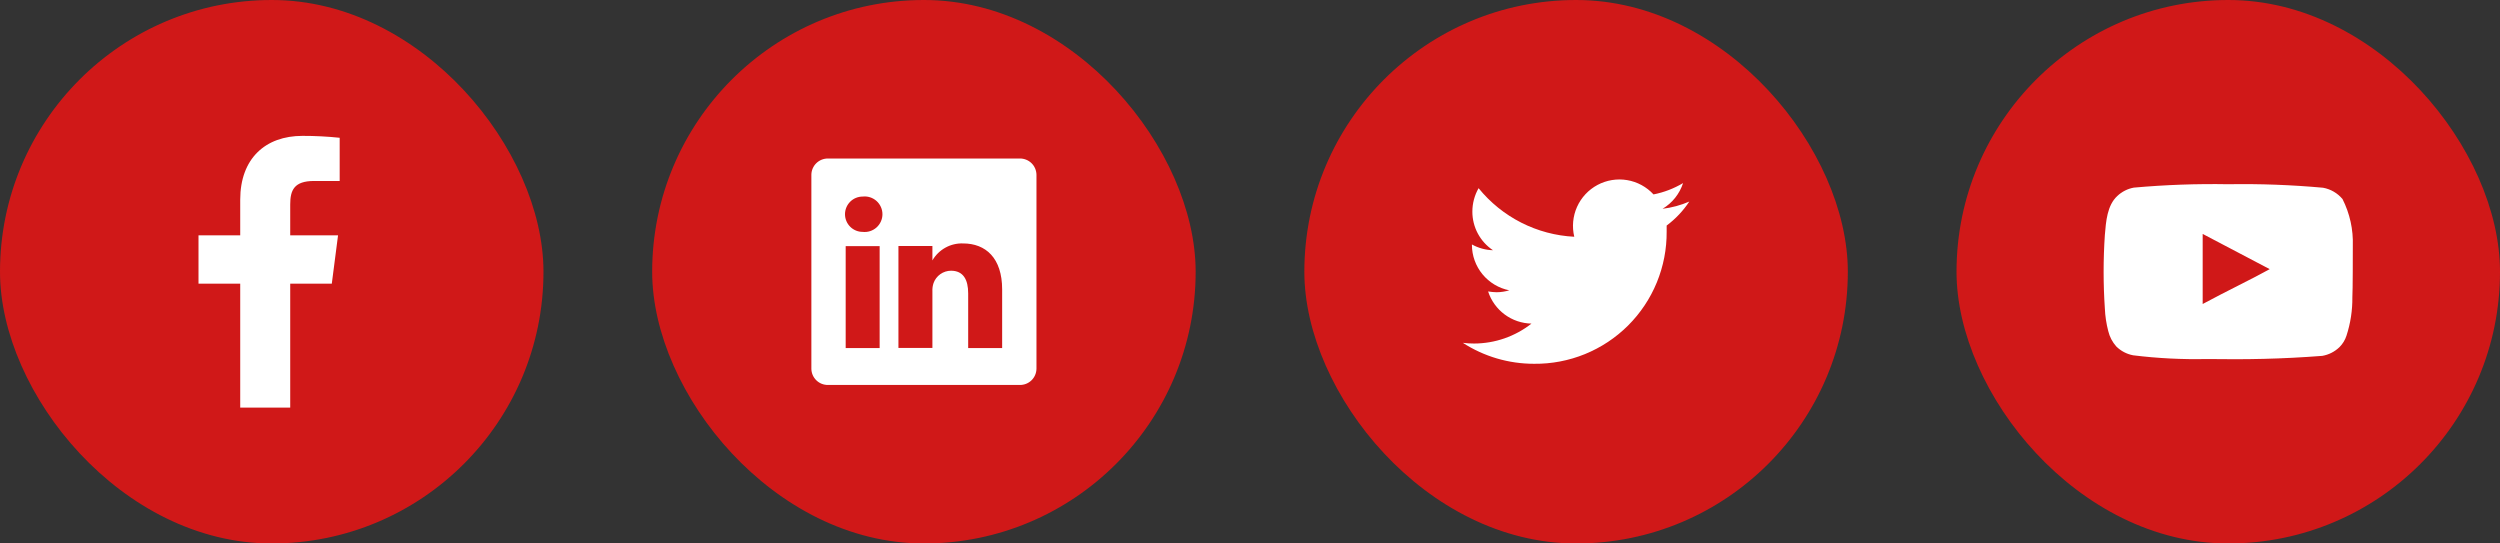 <svg width="184" height="40" viewBox="0 0 184 40" fill="none" xmlns="http://www.w3.org/2000/svg">
<rect x="0" y="0" width="184" height="40" fill="#333333" stroke="none"/>
<rect width="40" height="40" rx="20" fill="#D01818"/>
<path d="M23.12 13.32H25V10.14C24.09 10.045 23.175 9.999 22.26 10C19.54 10 17.68 11.66 17.68 14.7V17.32H14.61V20.88H17.68V30H21.36V20.88H24.42L24.88 17.32H21.36V15.05C21.36 14 21.64 13.32 23.12 13.32Z" fill="white"/>
<rect x="48" width="40" height="40" rx="20" fill="#D01818"/>
<path d="M75.058 11.667H60.942C60.783 11.664 60.626 11.694 60.478 11.752C60.331 11.811 60.196 11.898 60.083 12.009C59.969 12.119 59.878 12.251 59.815 12.397C59.752 12.543 59.719 12.7 59.717 12.858V27.142C59.719 27.3 59.752 27.457 59.815 27.603C59.878 27.749 59.969 27.881 60.083 27.991C60.196 28.102 60.331 28.189 60.478 28.248C60.626 28.306 60.783 28.335 60.942 28.333H75.058C75.217 28.335 75.375 28.306 75.522 28.248C75.67 28.189 75.804 28.102 75.918 27.991C76.032 27.881 76.122 27.749 76.185 27.603C76.248 27.457 76.281 27.3 76.284 27.142V12.858C76.281 12.7 76.248 12.543 76.185 12.397C76.122 12.251 76.032 12.119 75.918 12.009C75.804 11.898 75.67 11.811 75.522 11.752C75.375 11.694 75.217 11.664 75.058 11.667ZM64.742 25.617H62.242V18.117H64.742V25.617ZM63.492 17.067C63.147 17.067 62.816 16.93 62.573 16.686C62.329 16.442 62.192 16.111 62.192 15.767C62.192 15.422 62.329 15.091 62.573 14.847C62.816 14.604 63.147 14.467 63.492 14.467C63.675 14.446 63.86 14.464 64.036 14.52C64.211 14.576 64.373 14.668 64.511 14.791C64.648 14.914 64.758 15.064 64.833 15.232C64.909 15.4 64.948 15.582 64.948 15.767C64.948 15.951 64.909 16.133 64.833 16.301C64.758 16.469 64.648 16.62 64.511 16.742C64.373 16.865 64.211 16.957 64.036 17.013C63.86 17.069 63.675 17.087 63.492 17.067ZM73.758 25.617H71.258V21.592C71.258 20.583 70.9 19.925 69.992 19.925C69.711 19.927 69.437 20.015 69.207 20.178C68.978 20.34 68.804 20.569 68.709 20.833C68.643 21.029 68.615 21.235 68.625 21.442V25.608H66.125C66.125 25.608 66.125 18.792 66.125 18.108H68.625V19.167C68.852 18.773 69.183 18.448 69.581 18.228C69.978 18.007 70.429 17.9 70.883 17.917C72.55 17.917 73.758 18.992 73.758 21.3V25.617Z" fill="white"/>
<rect x="96" width="40" height="40" rx="20" fill="#D01818"/>
<path d="M124.333 14.834C123.706 15.105 123.044 15.285 122.366 15.367C123.081 14.94 123.617 14.268 123.874 13.475C123.202 13.875 122.467 14.157 121.699 14.309C121.186 13.752 120.503 13.382 119.758 13.256C119.012 13.13 118.245 13.255 117.578 13.611C116.91 13.968 116.38 14.536 116.07 15.226C115.761 15.916 115.689 16.69 115.866 17.425C114.507 17.356 113.178 17.003 111.965 16.387C110.752 15.771 109.682 14.907 108.824 13.85C108.524 14.375 108.366 14.97 108.366 15.575C108.365 16.137 108.503 16.691 108.767 17.186C109.032 17.682 109.415 18.105 109.883 18.417C109.339 18.402 108.808 18.256 108.333 17.992V18.034C108.337 18.821 108.613 19.583 109.114 20.19C109.615 20.797 110.31 21.213 111.083 21.367C110.785 21.457 110.477 21.505 110.166 21.509C109.951 21.506 109.736 21.486 109.524 21.45C109.744 22.128 110.17 22.72 110.742 23.144C111.314 23.568 112.004 23.803 112.716 23.817C111.514 24.763 110.029 25.279 108.499 25.284C108.221 25.284 107.942 25.268 107.666 25.233C109.228 26.242 111.048 26.777 112.908 26.775C114.191 26.788 115.464 26.546 116.652 26.062C117.84 25.578 118.92 24.862 119.829 23.956C120.737 23.049 121.456 21.971 121.943 20.784C122.43 19.597 122.676 18.325 122.666 17.042C122.666 16.9 122.666 16.75 122.666 16.6C123.32 16.113 123.884 15.515 124.333 14.834Z" fill="white"/>
<rect x="144" width="40" height="40" rx="20" fill="#D01818"/>
<path d="M173.167 18.092C173.208 16.899 172.947 15.715 172.409 14.65C172.043 14.213 171.536 13.918 170.975 13.817C168.656 13.607 166.328 13.52 164 13.559C161.681 13.518 159.361 13.602 157.05 13.809C156.593 13.892 156.171 14.106 155.834 14.425C155.084 15.117 155 16.3 154.917 17.3C154.796 19.098 154.796 20.902 154.917 22.7C154.941 23.263 155.025 23.822 155.167 24.367C155.267 24.788 155.471 25.177 155.759 25.5C156.098 25.836 156.531 26.063 157 26.15C158.797 26.372 160.607 26.464 162.417 26.425C165.334 26.467 167.892 26.425 170.917 26.192C171.398 26.11 171.843 25.883 172.192 25.542C172.425 25.308 172.599 25.023 172.7 24.709C172.998 23.794 173.145 22.837 173.134 21.875C173.167 21.409 173.167 18.592 173.167 18.092ZM162.117 22.375V17.217L167.05 19.809C165.667 20.575 163.842 21.442 162.117 22.375Z" fill="white"/>
</svg>
